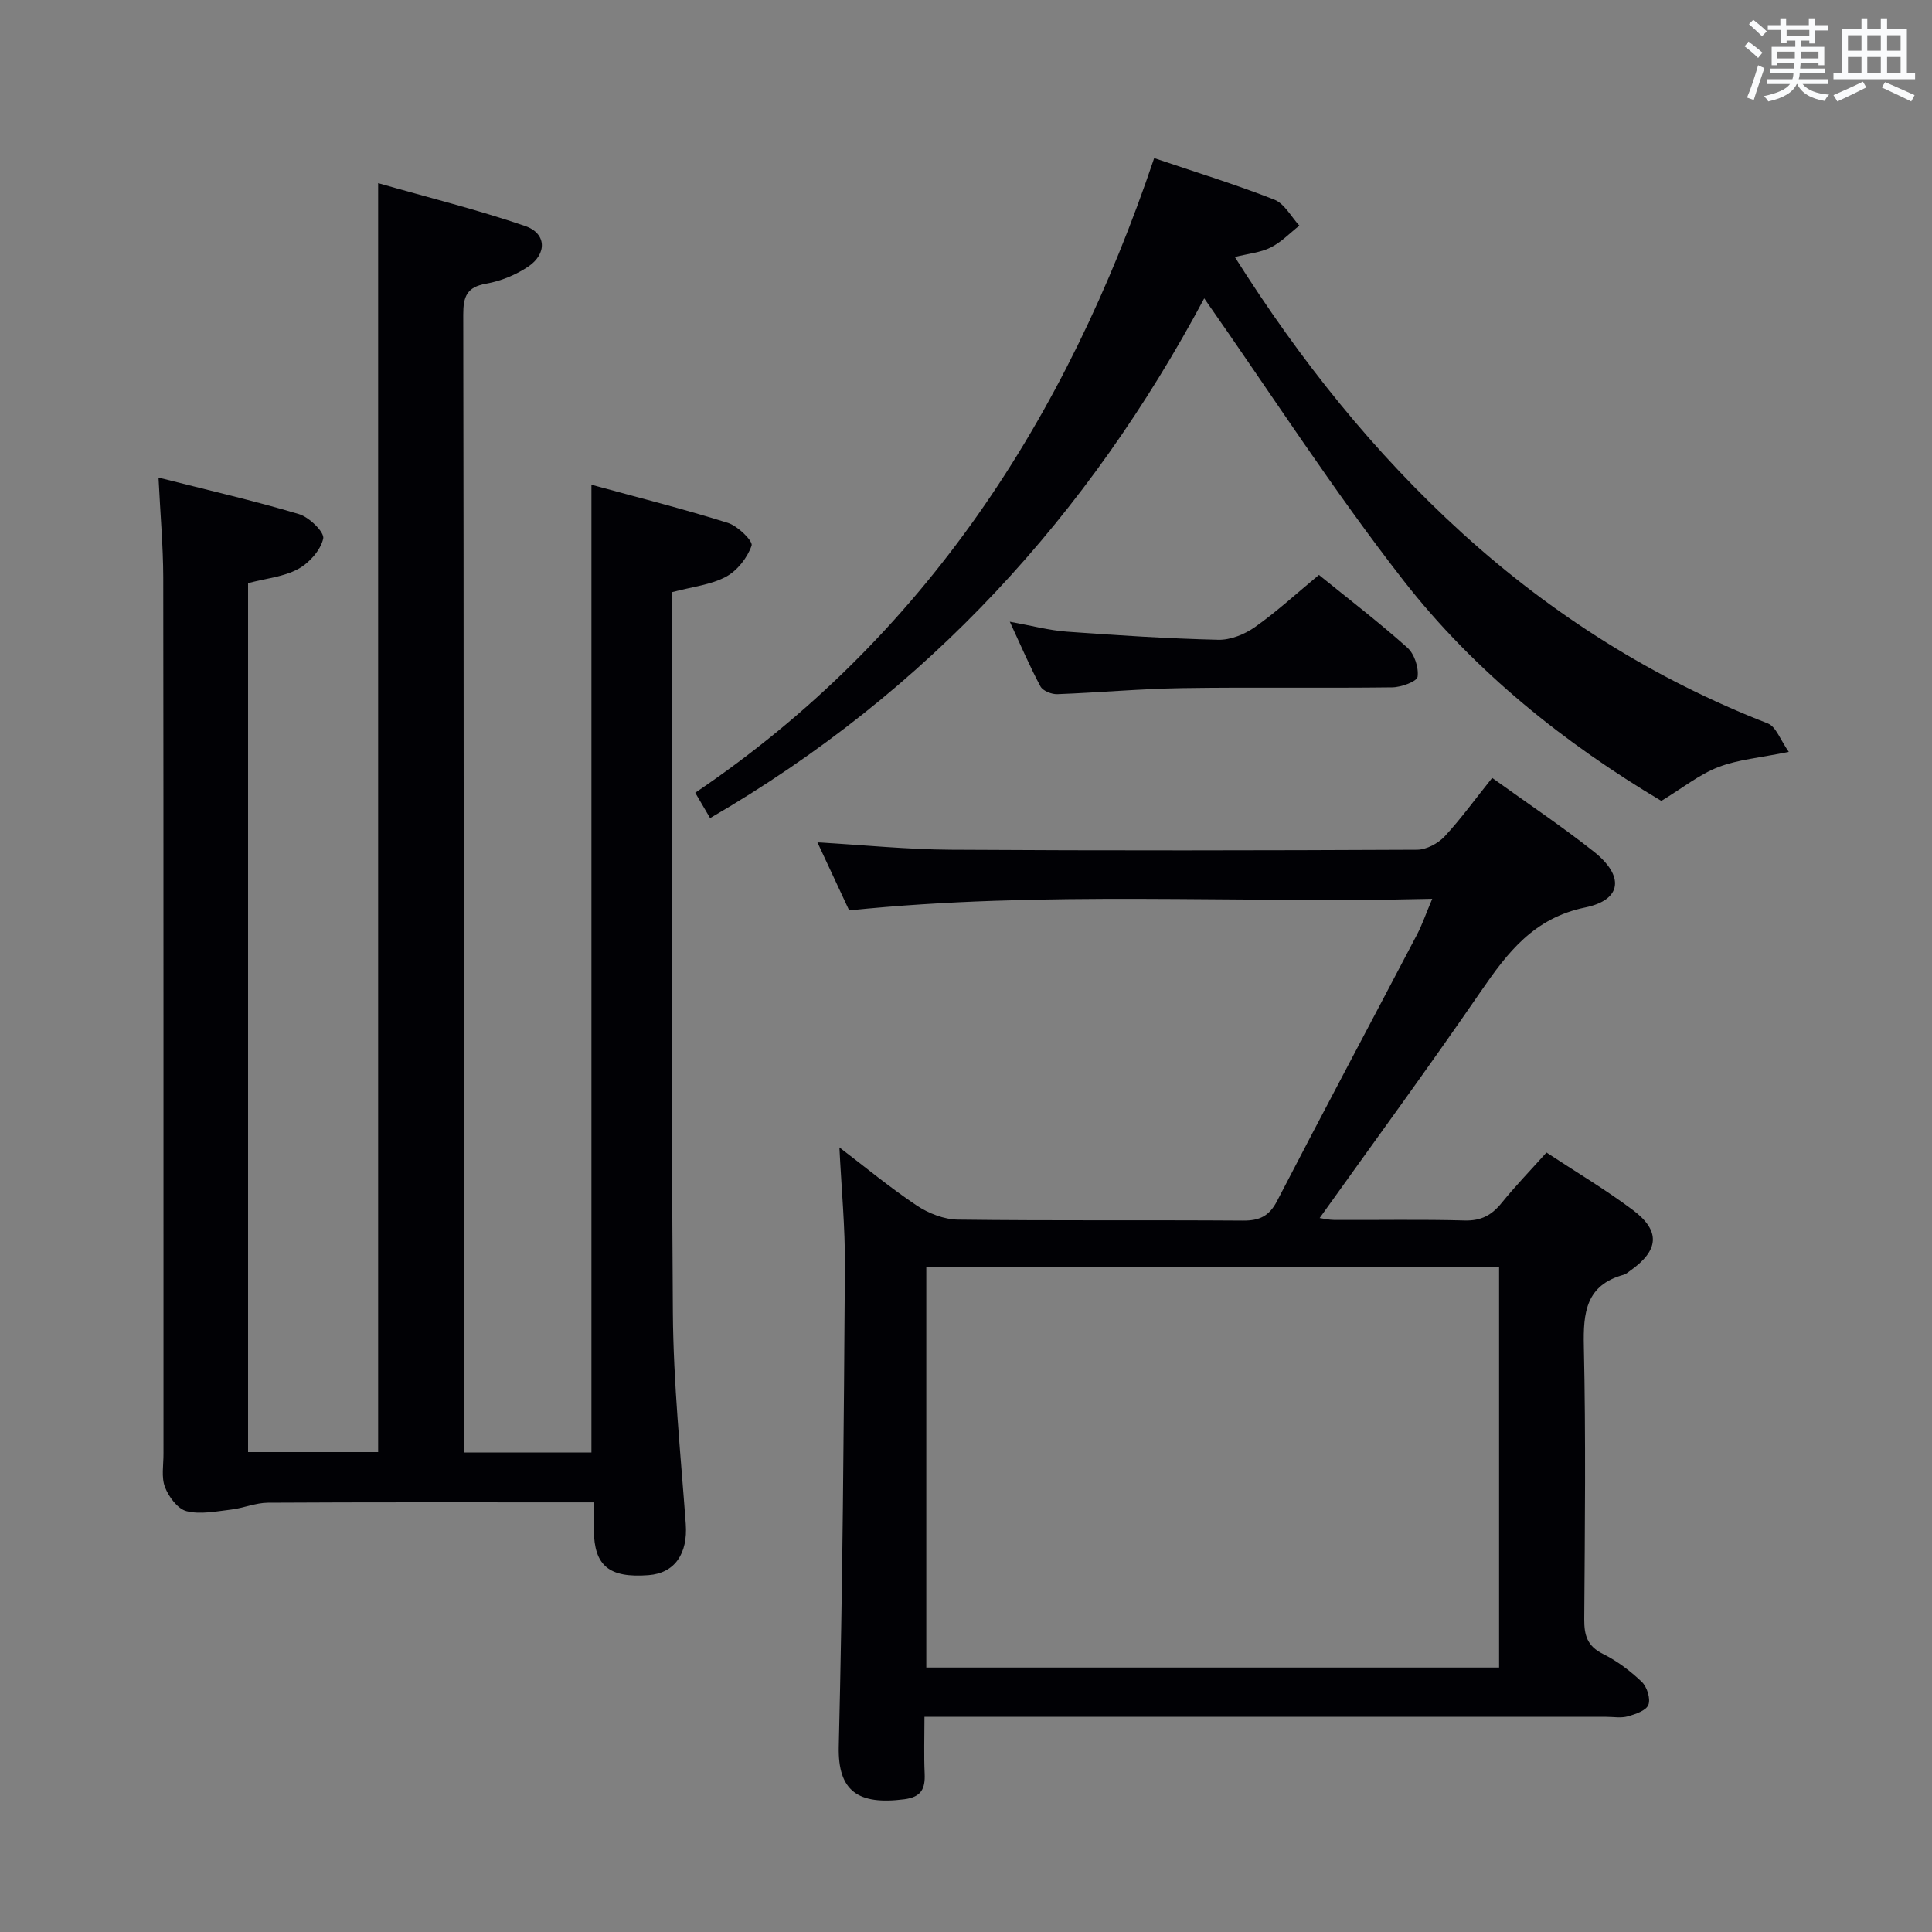 <svg enable-background="new 0 0 400 400" viewBox="0 0 400 400" xmlns="http://www.w3.org/2000/svg"><rect x="0" y="0" width="400" height="400" fill="#808080" stroke="none"/><g fill="#010105"><path d="m32.82 98.88c10.2 2.59 19.73 4.77 29.08 7.56 2.12.63 5.31 3.75 5.02 5.06-.54 2.42-2.9 5.06-5.21 6.31-2.96 1.61-6.62 1.94-10.35 2.92v179.91h26.93c0-87.04 0-174.19 0-262.72 10.31 2.95 20.52 5.48 30.43 8.87 4.43 1.51 4.58 5.75.64 8.41-2.55 1.71-5.65 2.99-8.67 3.52-4.04.7-4.79 2.67-4.78 6.43.12 65.31.09 130.63.09 195.95v39.63h26.45c0-66.52 0-133.02 0-200.37 9.57 2.62 19 4.99 28.27 7.9 2.04.64 5.21 3.76 4.89 4.7-.87 2.51-2.97 5.2-5.31 6.45-3.12 1.68-6.94 2.06-11.12 3.18v5.19c0 47.99-.21 95.98.13 143.96.1 14.6 1.6 29.19 2.67 43.77.45 6.13-2.26 10.2-7.72 10.61-8.15.62-11.24-1.93-11.31-9.31-.02-1.66 0-3.31 0-5.76-2 0-3.75 0-5.5 0-20.66 0-41.32-.05-61.98.07-2.56.02-5.09 1.13-7.67 1.43-3.06.36-6.32 1.04-9.17.32-1.84-.46-3.7-2.97-4.47-4.97-.79-2.05-.3-4.6-.31-6.93-.01-60.49.02-120.97-.05-181.46-.02-6.44-.6-12.89-.98-20.63z"/><path d="m308.94 161.06c7.32 5.27 14.38 9.99 21.02 15.24 6.37 5.04 5.9 10-1.75 11.58-10.64 2.19-16.06 9.29-21.6 17.35-10.82 15.75-22.12 31.17-33.39 46.95.7.1 1.88.39 3.06.4 9 .04 18-.14 26.99.11 3.4.09 5.59-1.12 7.63-3.64 2.82-3.48 5.94-6.71 9.28-10.43 6.07 4 12.2 7.64 17.87 11.89 5.82 4.36 5.44 8.38-.58 12.61-.41.29-.81.66-1.27.79-7.84 2.15-8.44 7.81-8.28 14.84.42 18.82.21 37.66.08 56.49-.02 3.31.62 5.57 3.86 7.18 2.93 1.45 5.67 3.52 8.05 5.79 1.08 1.03 1.86 3.47 1.37 4.75-.45 1.19-2.67 1.94-4.25 2.39-1.39.39-2.98.1-4.48.1-44.82 0-89.65 0-134.47 0-1.97 0-3.93 0-6.68 0 0 4.22-.13 7.99.04 11.75.14 3.15-.69 4.86-4.22 5.32-9.52 1.22-13.79-1.64-13.56-10.95.81-33.13 1.04-66.27 1.27-99.4.06-8.09-.73-16.19-1.14-24.61 5.22 3.97 10.42 8.29 16 12.02 2.44 1.63 5.67 2.9 8.56 2.93 19.66.25 39.32.06 58.99.2 3.41.03 5.43-.91 7.06-4.05 9.55-18.45 19.33-36.77 28.98-55.17 1.06-2.02 1.8-4.22 3.15-7.4-40.55 1-80.38-1.77-120.72 2.4-2.02-4.33-4.24-9.09-6.57-14.09 9.54.55 18.6 1.48 27.67 1.53 32.16.2 64.32.15 96.48 0 1.94-.01 4.34-1.3 5.71-2.76 3.39-3.66 6.32-7.73 9.84-12.11zm-117.16 184.19h118.59c0-27.83 0-55.32 0-82.87-39.72 0-78.97 0-118.59 0z"/><path d="m249.32 61.77c-23.84 44.68-57.16 81.44-102.3 107.61-.91-1.56-1.8-3.07-3.08-5.25 47.5-32.12 76.86-77.52 95.02-131.39 8.69 2.94 16.9 5.46 24.87 8.59 2.11.83 3.48 3.53 5.19 5.38-1.97 1.55-3.76 3.45-5.96 4.54-2.11 1.05-4.65 1.27-7.4 1.96 13.5 21.39 28.81 40.57 47.16 57.24 18.66 16.94 39.65 30.16 63.19 39.33 1.71.67 2.6 3.44 4.34 5.89-5.98 1.22-10.53 1.58-14.61 3.16-3.89 1.5-7.3 4.26-11.78 6.99-19.71-11.73-38.55-26.61-53.37-45.62-14.59-18.71-27.47-38.75-41.27-58.43z"/><path d="m273.07 119.03c6.31 5.12 12.51 9.87 18.31 15.06 1.45 1.3 2.37 4.09 2.12 6.02-.13.98-3.39 2.18-5.24 2.2-14.49.18-28.99-.06-43.49.16-8.63.13-17.25.93-25.88 1.25-1.17.04-2.98-.68-3.47-1.6-2.19-4.07-4-8.34-6.35-13.4 4.47.8 8.12 1.79 11.82 2.06 10.44.76 20.89 1.43 31.34 1.68 2.53.06 5.46-1.13 7.58-2.62 4.49-3.17 8.55-6.91 13.26-10.81z"/></g><path d="m361.2 9.6.8-1c.9.7 1.9 1.4 2.9 2.3l-.9 1.1c-1-1-2-1.8-2.8-2.4zm.5 10.6c.9-2.1 1.6-4.3 2.3-6.7.4.2.8.4 1.3.6-.7 2.1-1.5 4.3-2.2 6.6zm.4-15.2.9-.9c1 .8 2 1.6 2.8 2.4l-1 1c-.9-.9-1.8-1.7-2.7-2.5zm12.5-1.2h1.2v1.4h2.7v1.1h-2.7v2.7h-1.2v-.6h-1.8v1.3h4.9v3.8h-1.2v-.5h-3.7c0 .4-.1.9-.1 1.2h5.1v1h-5.2c0 .5-.1.9-.2 1.2h6v1h-5.2c1.1 1.3 2.9 2 5.5 2.2-.4.4-.7.8-.9 1.3-2.9-.5-4.8-1.6-5.7-3.5h-.1c-.8 1.7-2.7 2.9-5.9 3.6-.2-.4-.6-.8-.9-1.1 2.8-.6 4.6-1.4 5.4-2.5h-4.8v-1h5.3c.1-.3.2-.7.2-1.2h-4.9v-1h5c0-.4 0-.8.1-1.2h-3.5v.5h-1.2v-3.8h4.9v-1.3h-1.8v.5h-1.2v-2.7h-2.7v-1h2.6v-1.4h1.2v1.4h4.7v-1.4zm-6.6 8.3h3.6c0-.4 0-.9 0-1.4h-3.6zm1.9-4.6h4.7v-1.3h-4.7zm6.6 3.2h-3.7v1.4h3.7z" fill="#fafbfc"/><path d="m385.3 3.8h1.3v2.2h2.8v-2.2h1.3v2.2h4.1v9.1h1.7v1.3h-16.9v-1.3h1.7v-9.1h4.1v-2.2zm.4 13.1.7 1.2c-1.8.9-3.8 1.9-6 2.9-.2-.4-.5-.8-.8-1.3 2.3-1 4.3-1.9 6.1-2.8zm-3.1-6.4h2.8v-3.2h-2.8zm0 4.6h2.8v-3.3h-2.8zm4-4.6h2.8v-3.2h-2.8zm0 4.6h2.8v-3.3h-2.8zm3.7 1.9c2.1.9 4.1 1.8 6.1 2.7l-.7 1.3c-2.2-1.1-4.2-2-6.1-2.9zm3.2-9.7h-2.8v3.2h2.8zm-2.8 7.8h2.8v-3.3h-2.8z" fill="#fafbfc"/></svg>
